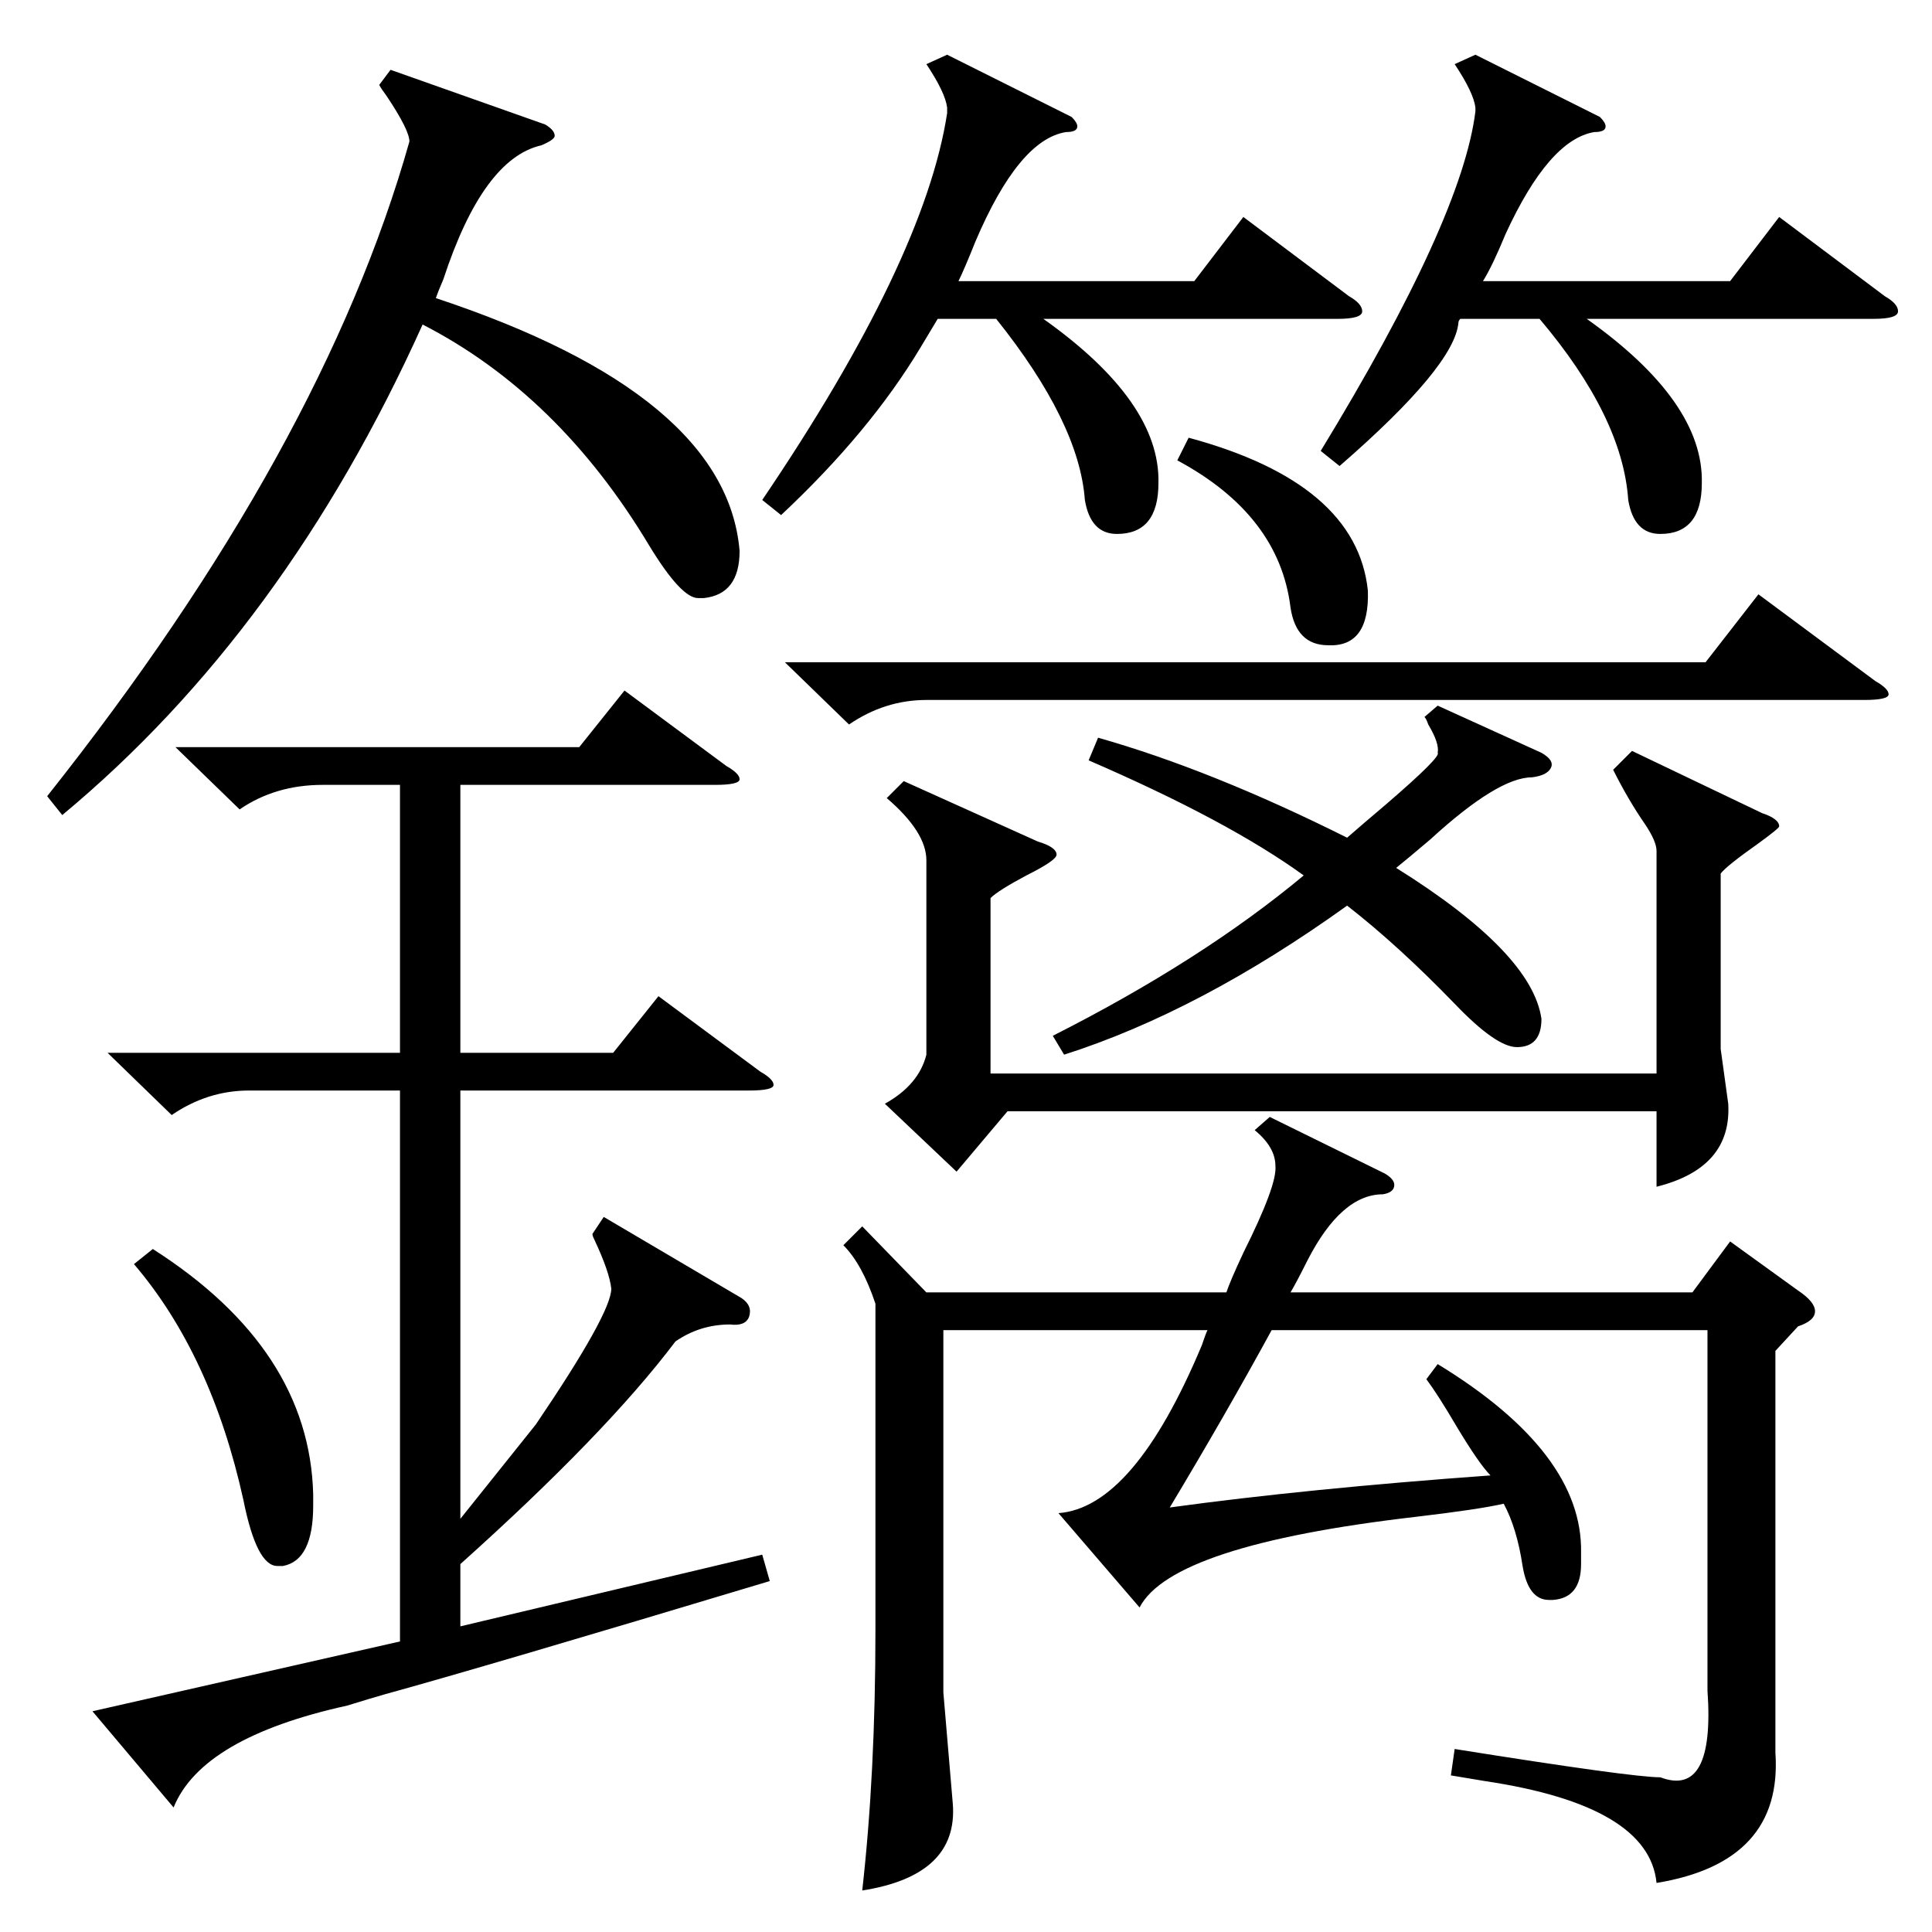 <?xml version="1.0" standalone="no"?>
<!DOCTYPE svg PUBLIC "-//W3C//DTD SVG 1.1//EN" "http://www.w3.org/Graphics/SVG/1.1/DTD/svg11.dtd" >
<svg xmlns="http://www.w3.org/2000/svg" xmlns:xlink="http://www.w3.org/1999/xlink" version="1.1" viewBox="0 -205 1024 1024">
  <g transform="matrix(1 0 0 -1 0 819)">
   <path fill="currentColor"
d="M756 293l6 8q77 -47 76 -100v-6q0 -18 -15 -19h-2q-11 0 -14 18q-3 20 -10 33q-13 -3 -47 -7q-129 -15 -146 -48l-43 50q40 3 76 89q2 6 3 8h-140v-192l5 -59q3 -38 -48 -46q7 62 7 138v173q-7 21 -17 31l10 10l34 -35h159q2 6 9 21q18 36 17 46q0 10 -11 19l8 7l61 -30
q5 -3 5 -6q0 -4 -6 -5q-22 0 -40 -35q-6 -12 -9 -17h213l20 27l36 -26q9 -6 9 -11t-9 -8l-12 -13v-213q4 -58 -63 -69q-4 41 -91 54l-18 3l2 14q94 -15 109 -15q29 -11 25 46v191h-231q-24 -44 -54 -94q73 10 170 17q-6 6 -18 26q-10 17 -16 25zM93 628h214l24 30l54 -40
q7 -4 7 -7t-13 -3h-135v-142h81l24 30l54 -40q7 -4 7 -7t-13 -3h-153v-227l40 50q40 59 40 72q-1 9 -9 26q-1 2 -1 3l6 9l73 -43q6 -4 4 -10q-2 -5 -10 -4q-16 0 -29 -9q-37 -49 -114 -118v-33l160 38l4 -14q-153 -46 -204 -60q-7 -2 -20 -6q-77 -17 -92 -54l-43 51l163 37
v292h-80q-22 0 -41 -13l-34 33h155v142h-41q-25 0 -44 -13zM865 626l69 -33q9 -3 9 -7q0 -1 -11 -9q-17 -12 -20 -16v-93l4 -29q2 -34 -38 -44v40h-344l-27 -32l-38 36q18 10 22 26v103q0 15 -21 33l9 9l71 -32q10 -3 10 -7q0 -3 -16 -11q-15 -8 -19 -12v-93h353v118
q0 5 -6 14q-9 13 -17 29zM289 958q5 -3 5 -6q0 -2 -7 -5q-31 -7 -52 -71q-3 -7 -4 -10q154 -51 161 -134q0 -23 -19 -25h-3q-9 0 -26 28q-48 80 -120 117q-73 -162 -191 -260l-8 10q146 184 192 347q0 6 -12 24q-3 4 -4 6l6 8zM568 962q3 -3 3 -5q0 -3 -6 -3q-25 -4 -48 -58
q-6 -15 -9 -21h125l26 34l56 -42q7 -4 7 -8t-13 -4h-156q62 -44 61 -87q0 -27 -22 -27q-14 0 -17 18q-3 41 -47 96h-31l-9 -15q-27 -45 -74 -89l-10 8q86 127 98 205v3q-1 8 -11 23l11 5zM848 962q3 -3 3 -5q0 -3 -6 -3q-24 -4 -47 -54q-7 -17 -12 -25h131l26 34l56 -42
q7 -4 7 -8t-13 -4h-152q62 -44 61 -87q0 -27 -22 -27q-14 0 -17 18q-3 44 -47 96h-42q-1 -1 -1 -2q-2 -23 -63 -76l-10 8q75 123 82 180v2q-1 8 -11 23l11 5zM762 650l55 -25q7 -4 5 -8t-10 -5q-18 0 -54 -33q-13 -11 -18 -15q72 -45 77 -80q0 -15 -13 -15q-11 0 -33 23
q-30 31 -57 52q-78 -56 -150 -79l-6 10q79 40 133 85q-40 29 -114 61l5 12q60 -17 132 -53q8 7 21 18q29 25 27 27q1 5 -5 15q-1 3 -2 4zM495 653h-4q-22 0 -41 -13l-34 33h488l28 36l62 -46q7 -4 7 -7t-13 -3h-493zM71 354l10 8q83 -53 85 -130v-6q0 -29 -16 -32h-3
q-11 0 -18 35q-17 77 -58 125zM624 780l6 12q89 -24 95 -81q1 -30 -21 -29q-17 0 -20 20q-6 49 -60 78z" />
  </g>

</svg>

